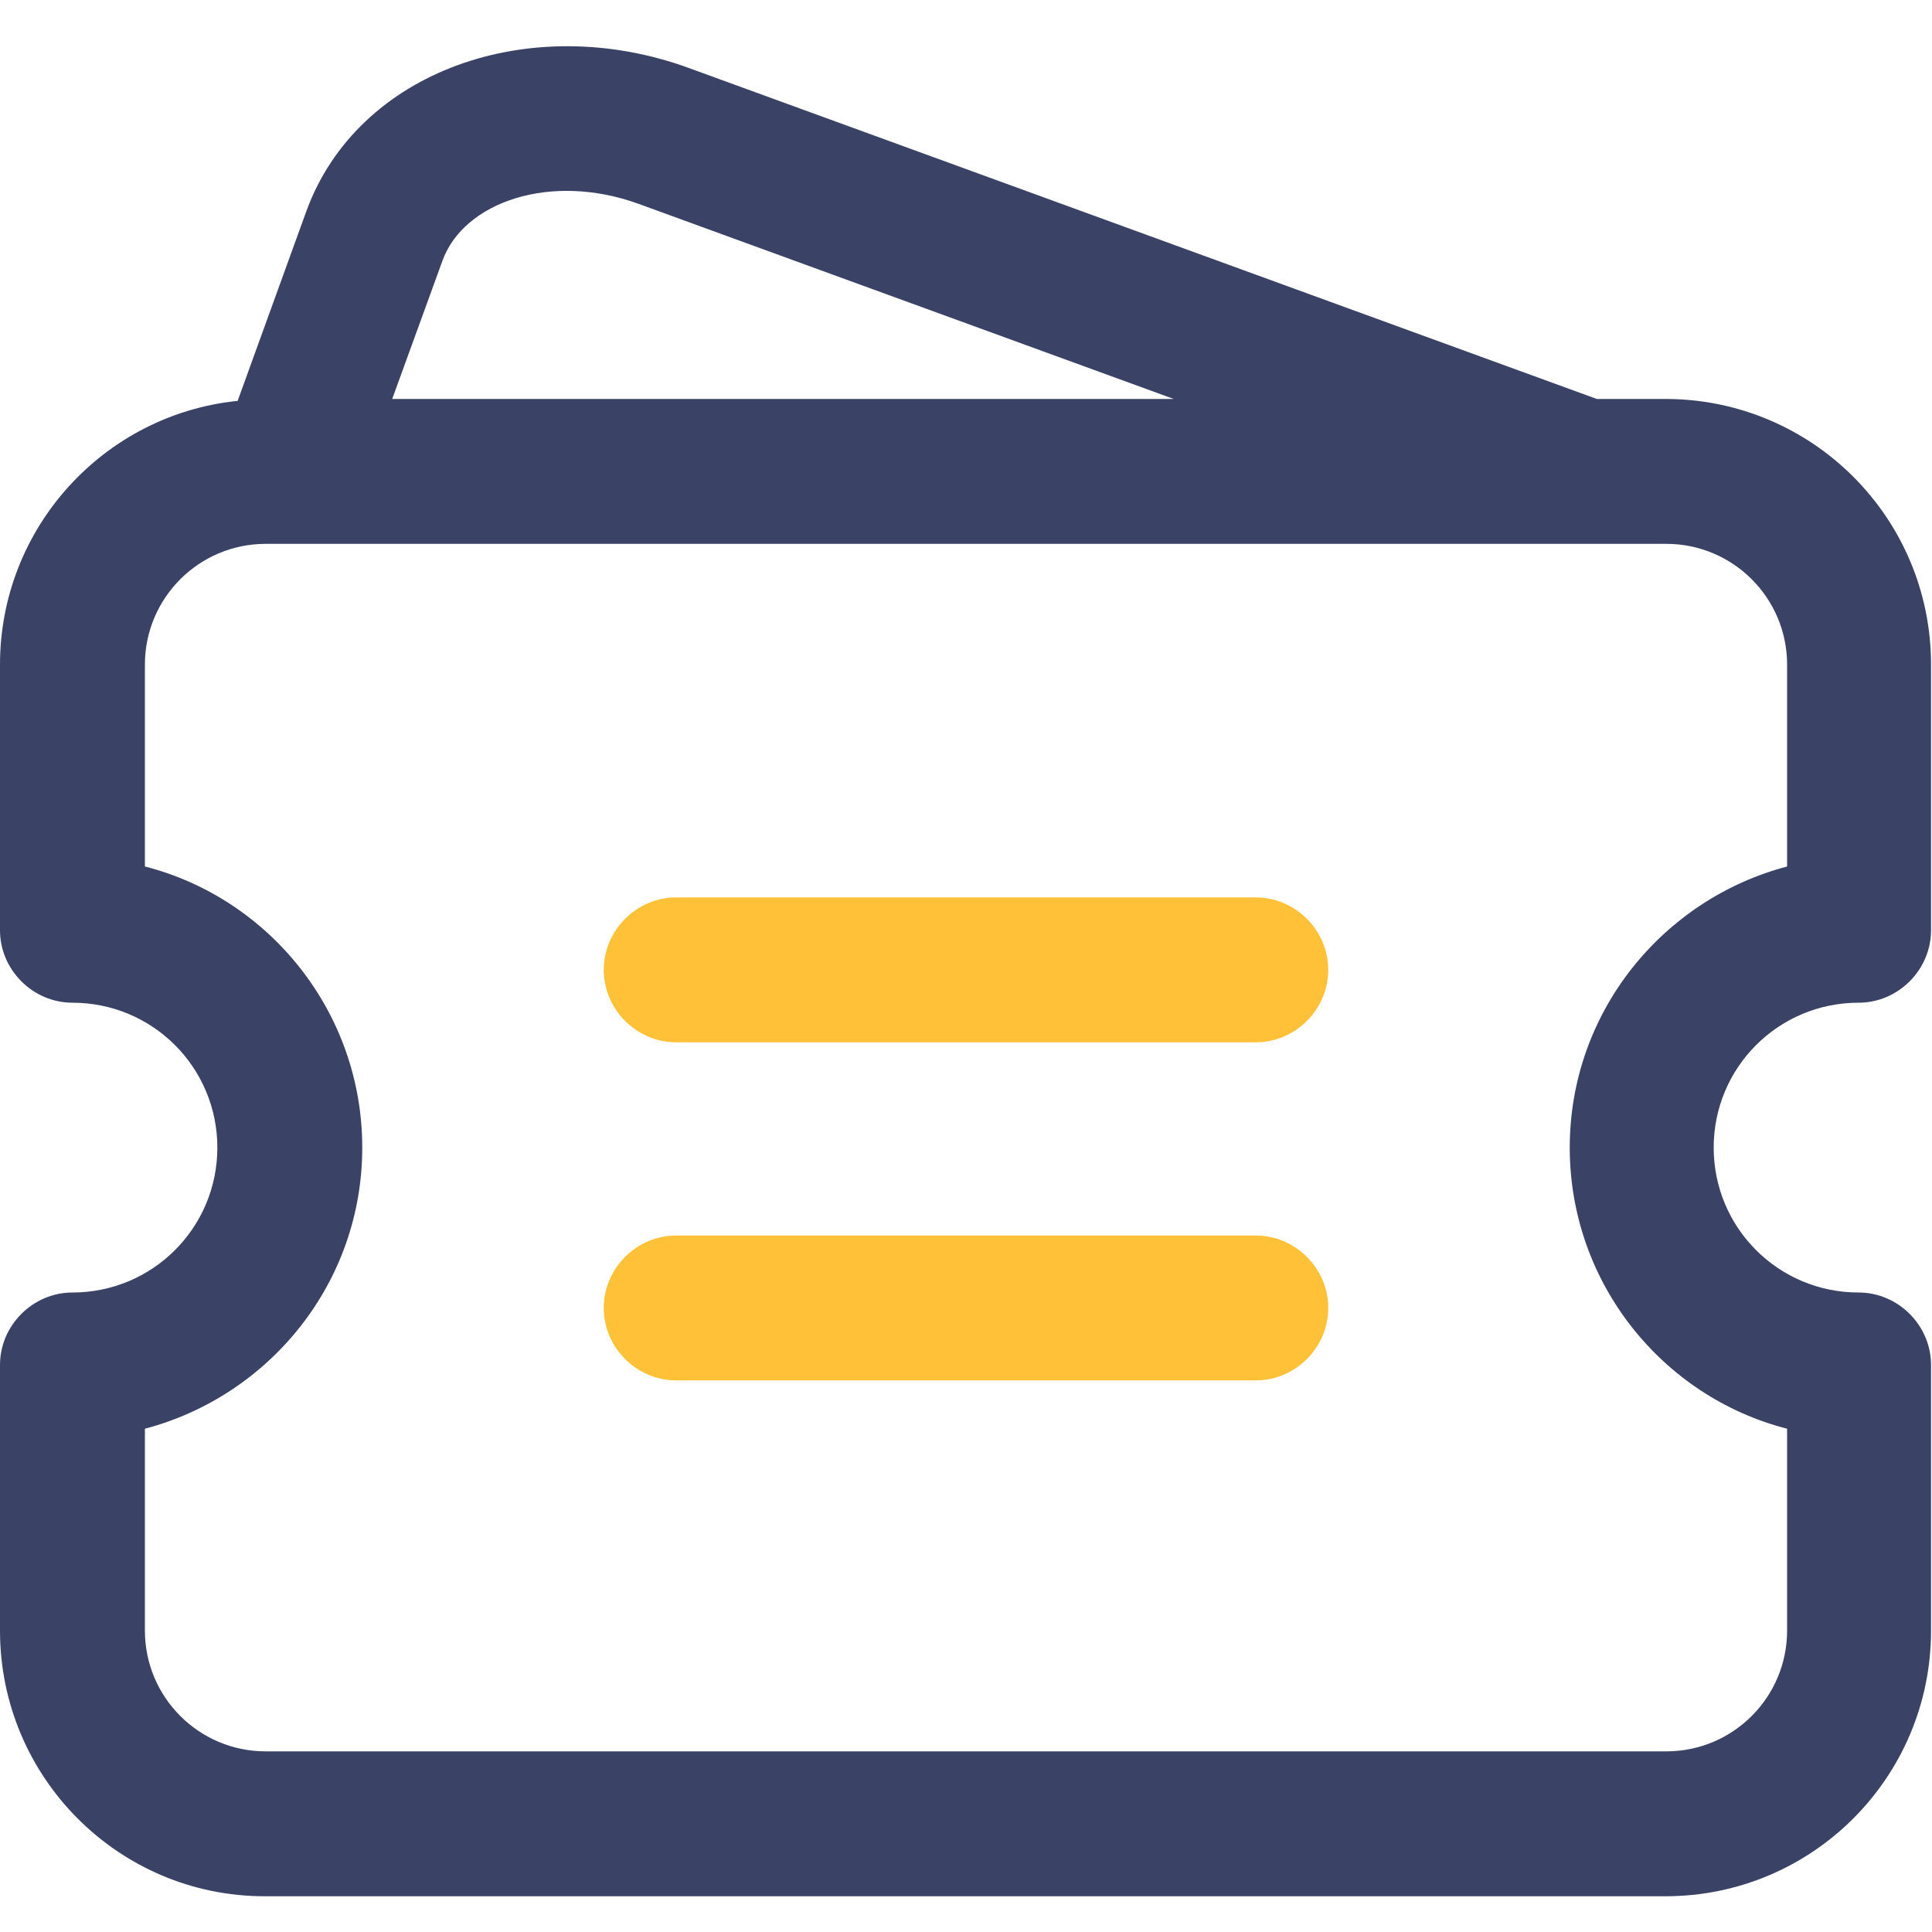 <?xml version="1.0" encoding="utf-8"?>
<!-- Generator: Adobe Illustrator 25.3.1, SVG Export Plug-In . SVG Version: 6.00 Build 0)  -->
<svg version="1.1" id="图层_1" xmlns="http://www.w3.org/2000/svg" xmlns:xlink="http://www.w3.org/1999/xlink" x="0px" y="0px"
	 viewBox="0 0 200 200" style="enable-background:new 0 0 200 200;" xml:space="preserve">
<style type="text/css">
	.st0{fill:#3A4365;}
	.st1{fill:#FFC138;}
</style>
<path class="st0" d="M31.7,21.9C37,7.3,54.9,1.1,71.2,7l94.1,34.3h7.1c15.2,0,27.5,12.3,27.5,27.5v27.5c0,4.1-3.4,7.5-7.5,7.5
	c-8.3,0-15,6.7-15,15s6.7,15,15,15c4.1,0,7.5,3.4,7.5,7.5v27.5c0,15.2-12.3,27.5-27.5,27.5h-145C12.3,196.3,0,184,0,168.8v-27.5
	c0-4.1,3.4-7.5,7.5-7.5c8.3,0,15-6.7,15-15s-6.7-15-15-15c-4.1,0-7.5-3.4-7.5-7.5V68.8c0-14.2,10.8-25.9,24.6-27.3L31.7,21.9z
	 M172.5,56.3h-9.7l0,0l-0.1,0l-135.2,0c-6.9,0-12.5,5.6-12.5,12.5l0,0v20.9c12.9,3.3,22.5,15.1,22.5,29.1s-9.6,25.7-22.5,29.1v20.9
	c0,6.9,5.6,12.5,12.5,12.5h145c6.9,0,12.5-5.6,12.5-12.5v-20.9c-12.9-3.3-22.5-15.1-22.5-29.1s9.6-25.7,22.5-29.1V68.8
	C185,61.9,179.4,56.3,172.5,56.3L172.5,56.3z M66.1,21.1C57,17.8,48,20.9,45.8,27l-5.2,14.3h80.9L66.1,21.1z"/>
<path class="st1" d="M130,127.9c4.1,0,7.5,3.4,7.5,7.5s-3.4,7.5-7.5,7.5H70c-4.1,0-7.5-3.4-7.5-7.5s3.4-7.5,7.5-7.5H130z"/>
<path class="st1" d="M130,92.9c4.1,0,7.5,3.4,7.5,7.5s-3.4,7.5-7.5,7.5H70c-4.1,0-7.5-3.4-7.5-7.5s3.4-7.5,7.5-7.5H130z"/>
</svg>
